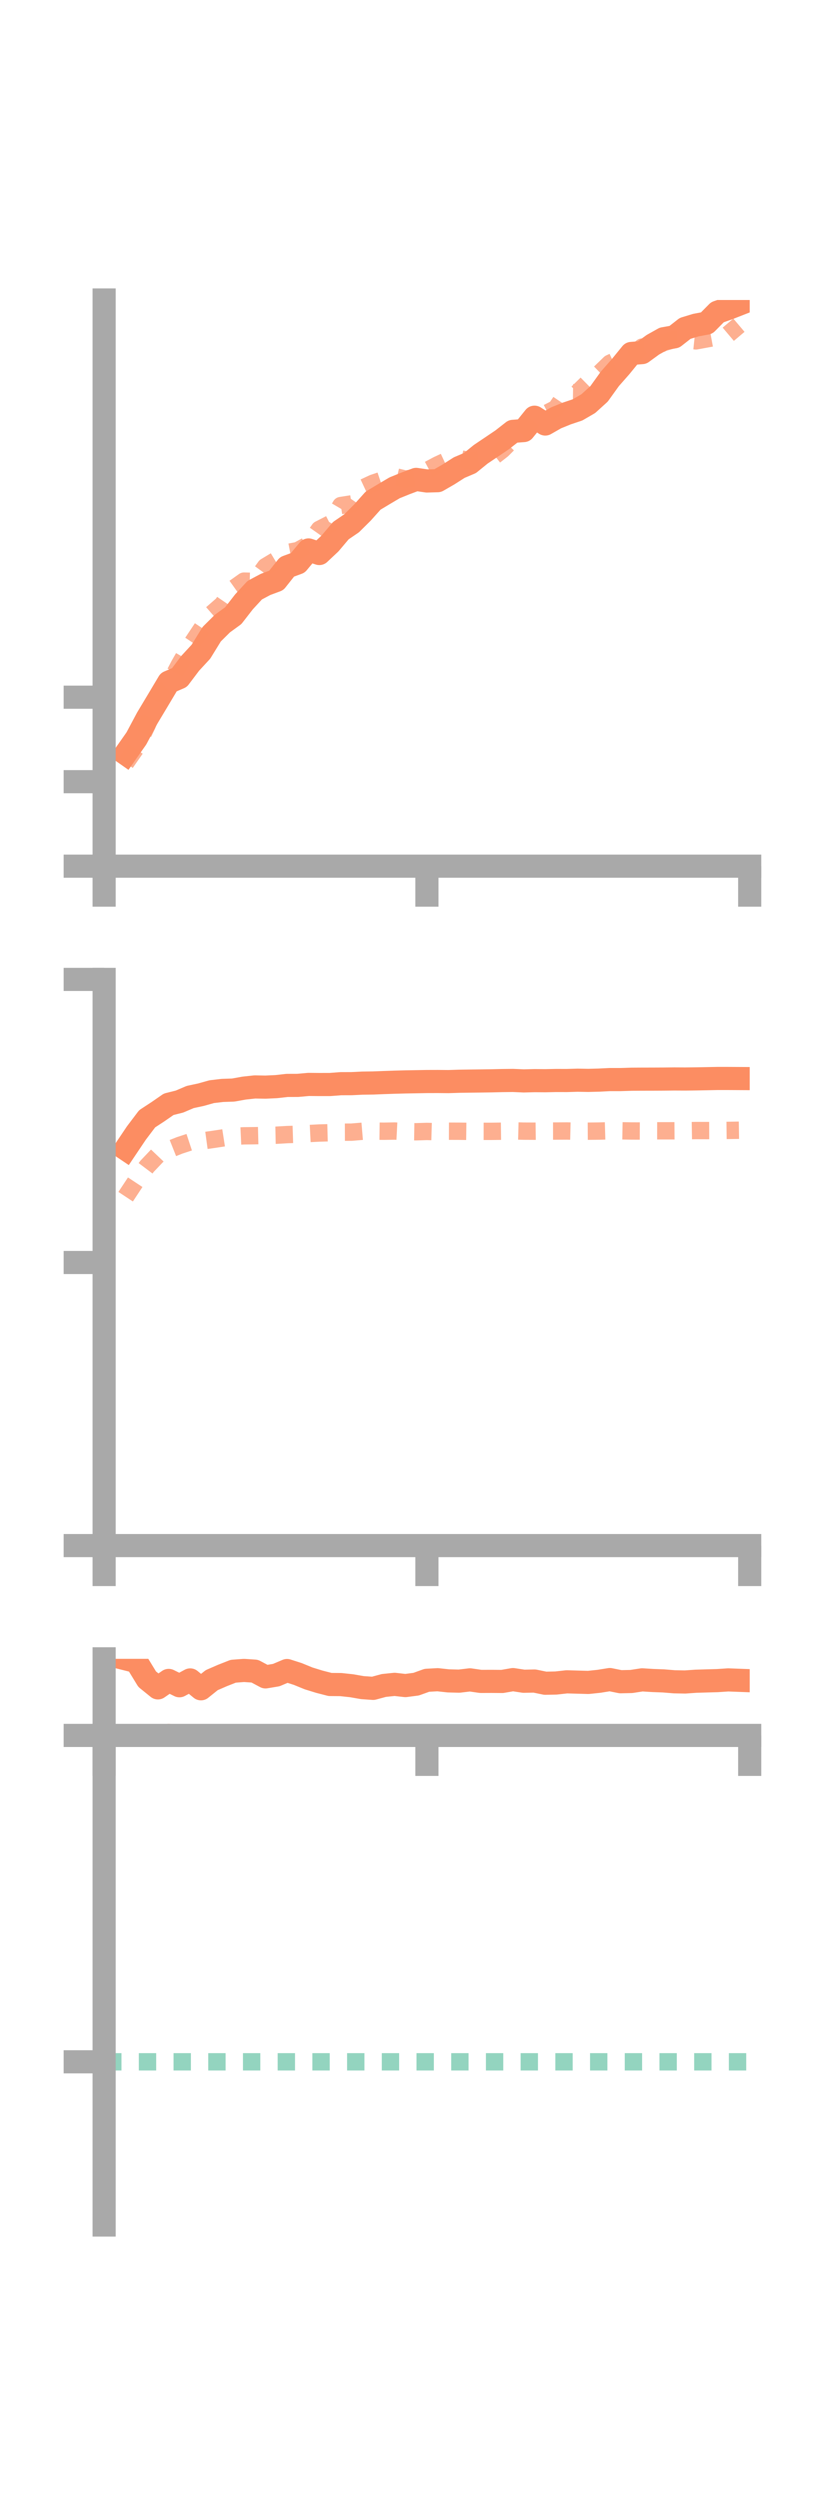 <?xml version="1.0" encoding="utf-8" standalone="no"?>
<!DOCTYPE svg PUBLIC "-//W3C//DTD SVG 1.1//EN"
  "http://www.w3.org/Graphics/SVG/1.1/DTD/svg11.dtd">
<!-- Created with matplotlib (https://matplotlib.org/) -->
<svg height="216pt" version="1.1" viewBox="0 0 72 216" width="72pt" xmlns="http://www.w3.org/2000/svg" xmlns:xlink="http://www.w3.org/1999/xlink">
 <defs>
  <style type="text/css">*{stroke-linecap:butt;stroke-linejoin:round;}</style>
 </defs>
 <g id="figure_1">
  <g id="patch_1">
   <path d="M 0 216 
L 72 216 
L 72 0 
L 0 0 
z
" style="fill:none;"/>
  </g>
  <g id="axes_1">
   <g id="patch_2">
    <path d="M 9 74.838 
L 64.8 74.838 
L 64.8 25.92 
L 9 25.92 
z
" style="fill:none;"/>
   </g>
   <g id="matplotlib.axis_1">
    <g id="xtick_1">
     <g id="line2d_1">
      <defs>
       <path d="M 0 0 
L 0 3.5 
" id="md5363ae5e7" style="stroke:#a9a9a9;stroke-width:2;"/>
      </defs>
      <g>
       <use style="fill:#a9a9a9;stroke:#a9a9a9;stroke-width:2;" x="9" xlink:href="#md5363ae5e7" y="74.838"/>
      </g>
     </g>
    </g>
    <g id="xtick_2">
     <g id="line2d_2">
      <g>
       <use style="fill:#a9a9a9;stroke:#a9a9a9;stroke-width:2;" x="36.9" xlink:href="#md5363ae5e7" y="74.838"/>
      </g>
     </g>
    </g>
    <g id="xtick_3">
     <g id="line2d_3">
      <g>
       <use style="fill:#a9a9a9;stroke:#a9a9a9;stroke-width:2;" x="64.8" xlink:href="#md5363ae5e7" y="74.838"/>
      </g>
     </g>
    </g>
   </g>
   <g id="matplotlib.axis_2">
    <g id="ytick_1">
     <g id="line2d_4">
      <defs>
       <path d="M 0 0 
L -3.5 0 
" id="m1d1ebcaa39" style="stroke:#a9a9a9;stroke-width:2;"/>
      </defs>
      <g>
       <use style="fill:#a9a9a9;stroke:#a9a9a9;stroke-width:2;" x="9" xlink:href="#m1d1ebcaa39" y="74.838"/>
      </g>
     </g>
    </g>
    <g id="ytick_2">
     <g id="line2d_5">
      <g>
       <use style="fill:#a9a9a9;stroke:#a9a9a9;stroke-width:2;" x="9" xlink:href="#m1d1ebcaa39" y="67.538"/>
      </g>
     </g>
    </g>
    <g id="ytick_3">
     <g id="line2d_6">
      <g>
       <use style="fill:#a9a9a9;stroke:#a9a9a9;stroke-width:2;" x="9" xlink:href="#m1d1ebcaa39" y="60.238"/>
      </g>
     </g>
    </g>
   </g>
   <g id="line2d_7">
    <path clip-path="url(#p55fb723195)" d="M 10.86 65.123 
L 11.79 63.798 
L 12.72 62.054 
L 13.65 60.503 
L 14.58 58.942 
L 15.51 58.542 
L 16.44 57.31 
L 17.37 56.304 
L 18.3 54.793 
L 19.23 53.871 
L 20.16 53.195 
L 21.09 51.998 
L 22.02 50.99 
L 22.95 50.495 
L 23.88 50.148 
L 24.81 48.976 
L 25.74 48.634 
L 26.67 47.516 
L 27.6 47.824 
L 28.53 46.95 
L 29.46 45.848 
L 30.39 45.214 
L 31.32 44.292 
L 32.25 43.254 
L 33.18 42.695 
L 34.11 42.145 
L 35.04 41.769 
L 35.97 41.42 
L 36.9 41.557 
L 37.83 41.531 
L 38.76 40.995 
L 39.69 40.401 
L 40.62 40.006 
L 41.55 39.25 
L 42.48 38.625 
L 43.41 37.997 
L 44.34 37.27 
L 45.27 37.2 
L 46.2 36.047 
L 47.13 36.635 
L 48.06 36.104 
L 48.99 35.726 
L 49.92 35.414 
L 50.85 34.874 
L 51.78 34.03 
L 52.71 32.736 
L 53.64 31.68 
L 54.57 30.539 
L 55.5 30.464 
L 56.43 29.787 
L 57.36 29.266 
L 58.29 29.101 
L 59.22 28.373 
L 60.15 28.09 
L 61.08 27.916 
L 62.01 26.976 
L 62.94 26.649 
L 63.87 26.285 
" style="fill:none;stroke:#fc8d62;stroke-linecap:square;stroke-width:2;"/>
   </g>
   <g id="line2d_8">
    <path clip-path="url(#p55fb723195)" d="M 10.86 65.923 
L 11.79 64.589 
L 12.72 62.643 
L 13.65 60.13 
L 14.58 59.199 
L 15.51 57.422 
L 16.44 55.81 
L 17.37 54.412 
L 18.3 53.035 
L 19.23 52.224 
L 20.16 50.87 
L 21.09 50.209 
L 22.02 50.232 
L 22.95 48.954 
L 23.88 48.394 
L 24.81 47.749 
L 25.74 47.57 
L 26.67 47.06 
L 27.6 45.74 
L 28.53 45.264 
L 29.46 43.679 
L 30.39 43.533 
L 31.32 42.182 
L 32.25 41.748 
L 33.18 41.435 
L 34.11 41.173 
L 35.04 41.394 
L 35.97 41.267 
L 36.9 40.66 
L 37.83 40.165 
L 38.76 39.733 
L 39.69 39.609 
L 40.62 39.825 
L 41.55 39.707 
L 42.48 39.592 
L 43.41 38.868 
L 44.34 37.938 
L 45.27 37.249 
L 46.2 36.102 
L 47.13 35.77 
L 48.06 35.289 
L 48.99 33.918 
L 49.92 33.934 
L 50.85 33.019 
L 51.78 32.292 
L 52.71 31.391 
L 53.64 30.953 
L 54.57 30.748 
L 55.5 29.99 
L 56.43 30.026 
L 57.36 29.601 
L 58.29 29.317 
L 59.22 29.355 
L 60.15 29.452 
L 61.08 29.282 
L 62.01 29.111 
L 62.94 28.886 
L 63.87 28.099 
" style="fill:none;stroke:#fc8d62;stroke-dasharray:1.5,1.5;stroke-dashoffset:0;stroke-opacity:0.7;stroke-width:1.5;"/>
   </g>
   <g id="patch_3">
    <path d="M 9 74.838 
L 9 25.92 
" style="fill:none;stroke:#a9a9a9;stroke-linecap:square;stroke-linejoin:miter;stroke-width:2;"/>
   </g>
   <g id="patch_4">
    <path d="M 64.8 74.838 
L 64.8 25.92 
" style="fill:none;"/>
   </g>
   <g id="patch_5">
    <path d="M 9 74.838 
L 64.8 74.838 
" style="fill:none;stroke:#a9a9a9;stroke-linecap:square;stroke-linejoin:miter;stroke-width:2;"/>
   </g>
   <g id="patch_6">
    <path d="M 9 25.92 
L 64.8 25.92 
" style="fill:none;"/>
   </g>
  </g>
  <g id="axes_2">
   <g id="patch_7">
    <path d="M 9 133.539 
L 64.8 133.539 
L 64.8 84.621 
L 9 84.621 
z
" style="fill:none;"/>
   </g>
   <g id="matplotlib.axis_3">
    <g id="xtick_4">
     <g id="line2d_9">
      <g>
       <use style="fill:#a9a9a9;stroke:#a9a9a9;stroke-width:2;" x="9" xlink:href="#md5363ae5e7" y="133.539"/>
      </g>
     </g>
    </g>
    <g id="xtick_5">
     <g id="line2d_10">
      <g>
       <use style="fill:#a9a9a9;stroke:#a9a9a9;stroke-width:2;" x="36.9" xlink:href="#md5363ae5e7" y="133.539"/>
      </g>
     </g>
    </g>
    <g id="xtick_6">
     <g id="line2d_11">
      <g>
       <use style="fill:#a9a9a9;stroke:#a9a9a9;stroke-width:2;" x="64.8" xlink:href="#md5363ae5e7" y="133.539"/>
      </g>
     </g>
    </g>
   </g>
   <g id="matplotlib.axis_4">
    <g id="ytick_4">
     <g id="line2d_12">
      <g>
       <use style="fill:#a9a9a9;stroke:#a9a9a9;stroke-width:2;" x="9" xlink:href="#m1d1ebcaa39" y="133.539"/>
      </g>
     </g>
    </g>
    <g id="ytick_5">
     <g id="line2d_13">
      <g>
       <use style="fill:#a9a9a9;stroke:#a9a9a9;stroke-width:2;" x="9" xlink:href="#m1d1ebcaa39" y="109.08"/>
      </g>
     </g>
    </g>
    <g id="ytick_6">
     <g id="line2d_14">
      <g>
       <use style="fill:#a9a9a9;stroke:#a9a9a9;stroke-width:2;" x="9" xlink:href="#m1d1ebcaa39" y="84.621"/>
      </g>
     </g>
    </g>
   </g>
   <g id="line2d_15">
    <path clip-path="url(#p15a0dd570a)" d="M 10.86 99.276 
L 11.79 97.892 
L 12.72 96.662 
L 13.65 96.054 
L 14.58 95.41 
L 15.51 95.177 
L 16.44 94.781 
L 17.37 94.582 
L 18.3 94.321 
L 19.23 94.212 
L 20.16 94.181 
L 21.09 94.013 
L 22.02 93.912 
L 22.95 93.928 
L 23.88 93.885 
L 24.81 93.78 
L 25.74 93.777 
L 26.67 93.694 
L 27.6 93.703 
L 28.53 93.701 
L 29.46 93.631 
L 30.39 93.628 
L 31.32 93.582 
L 32.25 93.57 
L 33.18 93.533 
L 34.11 93.501 
L 35.04 93.477 
L 35.97 93.461 
L 36.9 93.444 
L 37.83 93.441 
L 38.76 93.45 
L 39.69 93.42 
L 40.62 93.407 
L 41.55 93.396 
L 42.48 93.383 
L 43.41 93.361 
L 44.34 93.35 
L 45.27 93.391 
L 46.2 93.367 
L 47.13 93.374 
L 48.06 93.354 
L 48.99 93.356 
L 49.92 93.329 
L 50.85 93.345 
L 51.78 93.321 
L 52.71 93.275 
L 53.64 93.275 
L 54.57 93.245 
L 55.5 93.239 
L 56.43 93.237 
L 57.36 93.232 
L 58.29 93.222 
L 59.22 93.227 
L 60.15 93.216 
L 61.08 93.199 
L 62.01 93.18 
L 62.94 93.18 
L 63.87 93.186 
" style="fill:none;stroke:#fc8d62;stroke-linecap:square;stroke-width:2;"/>
   </g>
   <g id="line2d_16">
    <path clip-path="url(#p15a0dd570a)" d="M 10.86 103.396 
L 11.79 101.989 
L 12.72 100.759 
L 13.65 99.781 
L 14.58 99.336 
L 15.51 98.966 
L 16.44 98.659 
L 17.37 98.592 
L 18.3 98.465 
L 19.23 98.324 
L 20.16 98.179 
L 21.09 98.135 
L 22.02 98.125 
L 22.95 98.102 
L 23.88 98.083 
L 24.81 98.029 
L 25.74 98 
L 26.67 97.94 
L 27.6 97.893 
L 28.53 97.869 
L 29.46 97.822 
L 30.39 97.819 
L 31.32 97.741 
L 32.25 97.727 
L 33.18 97.739 
L 34.11 97.723 
L 35.04 97.771 
L 35.97 97.785 
L 36.9 97.756 
L 37.83 97.782 
L 38.76 97.736 
L 39.69 97.739 
L 40.62 97.751 
L 41.55 97.747 
L 42.48 97.748 
L 43.41 97.736 
L 44.34 97.707 
L 45.27 97.731 
L 46.2 97.736 
L 47.13 97.725 
L 48.06 97.724 
L 48.99 97.718 
L 49.92 97.74 
L 50.85 97.735 
L 51.78 97.725 
L 52.71 97.698 
L 53.64 97.701 
L 54.57 97.717 
L 55.5 97.721 
L 56.43 97.701 
L 57.36 97.702 
L 58.29 97.701 
L 59.22 97.695 
L 60.15 97.679 
L 61.08 97.682 
L 62.01 97.678 
L 62.94 97.667 
L 63.87 97.652 
" style="fill:none;stroke:#fc8d62;stroke-dasharray:1.5,1.5;stroke-dashoffset:0;stroke-opacity:0.7;stroke-width:1.5;"/>
   </g>
   <g id="patch_8">
    <path d="M 9 133.539 
L 9 84.621 
" style="fill:none;stroke:#a9a9a9;stroke-linecap:square;stroke-linejoin:miter;stroke-width:2;"/>
   </g>
   <g id="patch_9">
    <path d="M 64.8 133.539 
L 64.8 84.621 
" style="fill:none;"/>
   </g>
   <g id="patch_10">
    <path d="M 9 133.539 
L 64.8 133.539 
" style="fill:none;stroke:#a9a9a9;stroke-linecap:square;stroke-linejoin:miter;stroke-width:2;"/>
   </g>
   <g id="patch_11">
    <path d="M 9 84.621 
L 64.8 84.621 
" style="fill:none;"/>
   </g>
  </g>
  <g id="axes_3">
   <g id="patch_12">
    <path d="M 9 192.24 
L 64.8 192.24 
L 64.8 143.322 
L 9 143.322 
z
" style="fill:none;"/>
   </g>
   <g id="matplotlib.axis_5">
    <g id="xtick_7">
     <g id="line2d_17">
      <g>
       <use style="fill:#a9a9a9;stroke:#a9a9a9;stroke-width:2;" x="9" xlink:href="#md5363ae5e7" y="149.94"/>
      </g>
     </g>
    </g>
    <g id="xtick_8">
     <g id="line2d_18">
      <g>
       <use style="fill:#a9a9a9;stroke:#a9a9a9;stroke-width:2;" x="36.9" xlink:href="#md5363ae5e7" y="149.94"/>
      </g>
     </g>
    </g>
    <g id="xtick_9">
     <g id="line2d_19">
      <g>
       <use style="fill:#a9a9a9;stroke:#a9a9a9;stroke-width:2;" x="64.8" xlink:href="#md5363ae5e7" y="149.94"/>
      </g>
     </g>
    </g>
   </g>
   <g id="matplotlib.axis_6">
    <g id="ytick_7">
     <g id="line2d_20">
      <g>
       <use style="fill:#a9a9a9;stroke:#a9a9a9;stroke-width:2;" x="9" xlink:href="#m1d1ebcaa39" y="149.94"/>
      </g>
     </g>
    </g>
    <g id="ytick_8">
     <g id="line2d_21">
      <g>
       <use style="fill:#a9a9a9;stroke:#a9a9a9;stroke-width:2;" x="9" xlink:href="#m1d1ebcaa39" y="178.14"/>
      </g>
     </g>
    </g>
   </g>
   <g id="line2d_22">
    <path clip-path="url(#p6afb84502b)" d="M 10.86 143.322 
L 11.79 143.556 
L 12.72 145.08 
L 13.65 145.833 
L 14.58 145.189 
L 15.51 145.649 
L 16.44 145.146 
L 17.37 145.911 
L 18.3 145.165 
L 19.23 144.761 
L 20.16 144.395 
L 21.09 144.325 
L 22.02 144.387 
L 22.95 144.883 
L 23.88 144.727 
L 24.81 144.334 
L 25.74 144.633 
L 26.67 145.013 
L 27.6 145.3 
L 28.53 145.54 
L 29.46 145.548 
L 30.39 145.648 
L 31.32 145.81 
L 32.25 145.875 
L 33.18 145.624 
L 34.11 145.528 
L 35.04 145.633 
L 35.97 145.512 
L 36.9 145.177 
L 37.83 145.127 
L 38.76 145.228 
L 39.69 145.251 
L 40.62 145.139 
L 41.55 145.274 
L 42.48 145.27 
L 43.41 145.278 
L 44.34 145.117 
L 45.27 145.26 
L 46.2 145.241 
L 47.13 145.432 
L 48.06 145.413 
L 48.99 145.31 
L 49.92 145.336 
L 50.85 145.362 
L 51.78 145.264 
L 52.71 145.114 
L 53.64 145.302 
L 54.57 145.281 
L 55.5 145.138 
L 56.43 145.196 
L 57.36 145.231 
L 58.29 145.307 
L 59.22 145.324 
L 60.15 145.258 
L 61.08 145.231 
L 62.01 145.205 
L 62.94 145.143 
L 63.87 145.178 
" style="fill:none;stroke:#fc8d62;stroke-linecap:square;stroke-width:2;"/>
   </g>
   <g id="line2d_23">
    <path clip-path="url(#p6afb84502b)" d="M 10.86 149.94 
L 11.79 149.94 
L 12.72 149.948 
L 13.65 149.917 
L 14.58 149.688 
L 15.51 149.781 
L 16.44 149.799 
L 17.37 149.791 
L 18.3 149.865 
L 19.23 149.915 
L 20.16 149.924 
L 21.09 149.94 
L 22.02 149.932 
L 22.95 149.937 
L 23.88 149.935 
L 24.81 149.939 
L 25.74 149.938 
L 26.67 149.939 
L 27.6 149.94 
L 28.53 149.94 
L 29.46 149.94 
L 30.39 149.94 
L 31.32 149.94 
L 32.25 149.94 
L 33.18 149.94 
L 34.11 149.94 
L 35.04 149.94 
L 35.97 149.94 
L 36.9 149.942 
L 37.83 149.94 
L 38.76 149.947 
L 39.69 149.94 
L 40.62 149.943 
L 41.55 149.94 
L 42.48 149.941 
L 43.41 149.94 
L 44.34 149.94 
L 45.27 149.94 
L 46.2 149.94 
L 47.13 149.94 
L 48.06 149.94 
L 48.99 149.94 
L 49.92 149.94 
L 50.85 149.94 
L 51.78 149.94 
L 52.71 149.941 
L 53.64 149.943 
L 54.57 149.943 
L 55.5 149.94 
L 56.43 149.94 
L 57.36 149.94 
L 58.29 149.94 
L 59.22 149.945 
L 60.15 149.94 
L 61.08 149.942 
L 62.01 149.942 
L 62.94 149.941 
L 63.87 149.94 
" style="fill:none;stroke:#fc8d62;stroke-dasharray:1.5,1.5;stroke-dashoffset:0;stroke-opacity:0.7;stroke-width:1.5;"/>
   </g>
   <g id="line2d_24">
    <path clip-path="url(#p6afb84502b)" d="M 9 178.14 
L 64.8 178.14 
" style="fill:none;stroke:#66c2a5;stroke-dasharray:1.5,1.5;stroke-dashoffset:0;stroke-opacity:0.7;stroke-width:1.5;"/>
   </g>
   <g id="patch_13">
    <path d="M 9 192.24 
L 9 143.322 
" style="fill:none;stroke:#a9a9a9;stroke-linecap:square;stroke-linejoin:miter;stroke-width:2;"/>
   </g>
   <g id="patch_14">
    <path d="M 64.8 192.24 
L 64.8 143.322 
" style="fill:none;"/>
   </g>
   <g id="patch_15">
    <path d="M 9 149.94 
L 64.8 149.94 
" style="fill:none;stroke:#a9a9a9;stroke-linecap:square;stroke-linejoin:miter;stroke-width:2;"/>
   </g>
   <g id="patch_16">
    <path d="M 9 143.322 
L 64.8 143.322 
" style="fill:none;"/>
   </g>
  </g>
 </g>
 <defs>
  <clipPath id="p55fb723195">
   <rect height="48.918" width="55.8" x="9" y="25.92"/>
  </clipPath>
  <clipPath id="p15a0dd570a">
   <rect height="48.918" width="55.8" x="9" y="84.621"/>
  </clipPath>
  <clipPath id="p6afb84502b">
   <rect height="48.918" width="55.8" x="9" y="143.322"/>
  </clipPath>
 </defs>
</svg>
